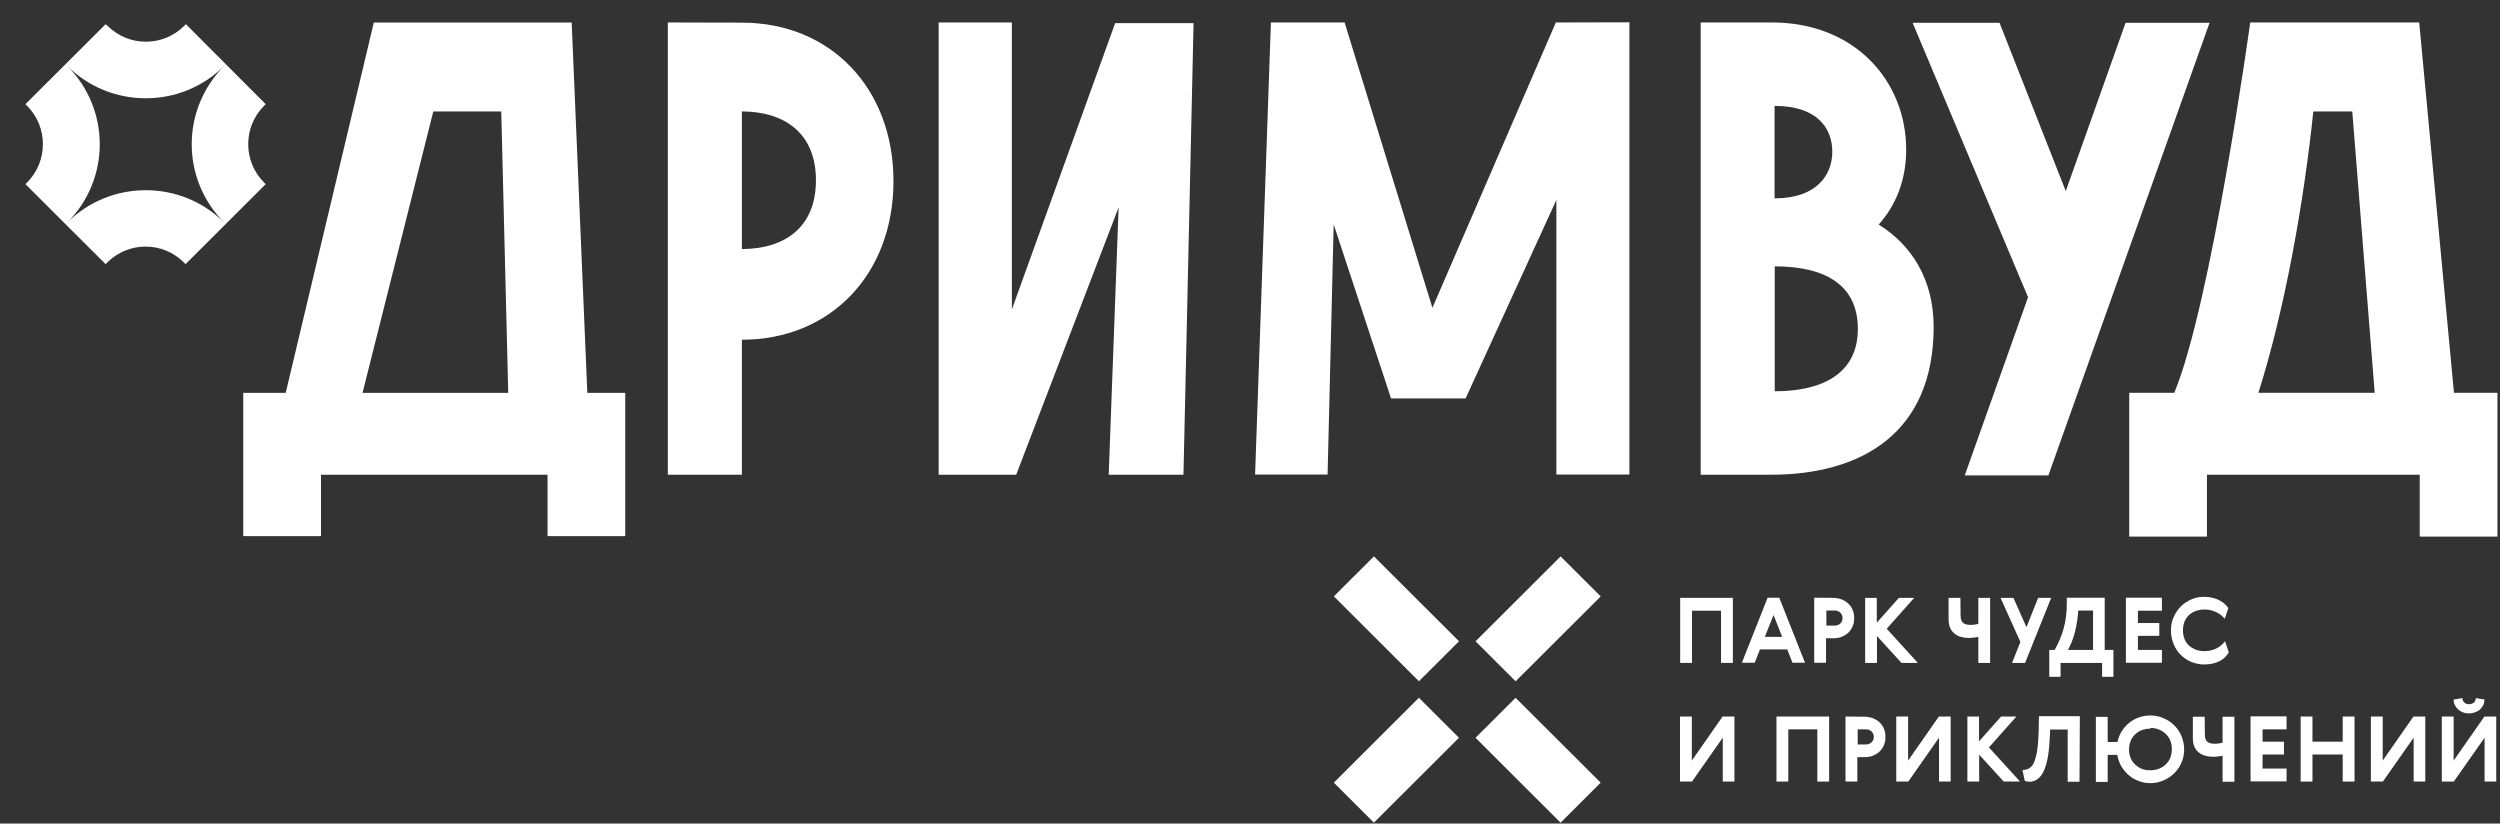 <svg width="85" height="28" viewBox="0 0 85 28" fill="none" xmlns="http://www.w3.org/2000/svg">
<rect x="0" y="0" width="85" height="28" fill="#333333" stroke="none"/>
<path d="M58.917 20.327V22.539H58.515V20.764H57.528V22.539H57.126V20.327H58.917Z" fill="white"/>
<path d="M60.944 22.533L60.767 22.079H59.839L59.661 22.533H59.224L60.099 20.322H60.495L61.37 22.533H60.944ZM60.595 21.654L60.3 20.911L60.004 21.654H60.595Z" fill="white"/>
<path d="M62.321 20.327C62.422 20.327 62.516 20.345 62.605 20.375C62.694 20.41 62.77 20.457 62.836 20.516C62.901 20.575 62.954 20.646 62.989 20.734C63.025 20.817 63.042 20.911 63.042 21.017C63.042 21.118 63.025 21.212 62.989 21.295C62.954 21.377 62.907 21.448 62.842 21.513C62.776 21.572 62.7 21.619 62.611 21.654C62.522 21.69 62.428 21.702 62.321 21.702H62.085V22.533H61.683V20.322L62.321 20.327ZM62.091 21.271H62.386C62.457 21.271 62.516 21.247 62.57 21.2C62.617 21.153 62.646 21.094 62.646 21.017C62.646 20.947 62.623 20.888 62.575 20.835C62.528 20.788 62.469 20.758 62.392 20.758H62.097V21.271H62.091Z" fill="white"/>
<path d="M63.811 20.328V21.171L64.562 20.328H65.082L64.148 21.377L65.206 22.539H64.65L63.817 21.625V22.539H63.415V20.328H63.811Z" fill="white"/>
<path d="M66.66 20.929C66.66 21.047 66.69 21.13 66.743 21.177C66.796 21.224 66.885 21.247 66.997 21.247C67.056 21.247 67.103 21.242 67.145 21.236C67.186 21.23 67.227 21.218 67.263 21.212V20.328H67.665V22.539H67.263V21.654C67.216 21.666 67.168 21.672 67.115 21.678C67.062 21.684 67.003 21.69 66.932 21.69C66.837 21.69 66.755 21.678 66.672 21.654C66.589 21.631 66.518 21.596 66.453 21.542C66.394 21.495 66.341 21.43 66.305 21.348C66.27 21.265 66.252 21.171 66.252 21.059V20.328H66.654L66.66 20.929Z" fill="white"/>
<path d="M68.457 20.328L68.9 21.324L69.296 20.328H69.74L68.853 22.539H68.41L68.693 21.826L68.019 20.328H68.457Z" fill="white"/>
<path d="M71.856 22.097V23.011H71.472V22.539H70.059V23.011H69.675V22.097H69.858C69.988 21.867 70.094 21.625 70.165 21.366C70.236 21.106 70.272 20.823 70.272 20.504V20.322H71.56V22.097H71.856ZM71.164 20.758H70.662C70.644 21 70.609 21.236 70.555 21.46C70.502 21.684 70.419 21.896 70.313 22.097H71.164V20.758Z" fill="white"/>
<path d="M73.505 20.327V20.764H72.689V21.183H73.416V21.619H72.689V22.097H73.505V22.533H72.281V20.322H73.505V20.327Z" fill="white"/>
<path d="M75.775 22.191C75.739 22.244 75.698 22.297 75.645 22.351C75.591 22.398 75.532 22.445 75.461 22.48C75.391 22.516 75.308 22.545 75.225 22.563C75.136 22.581 75.048 22.592 74.941 22.592C74.793 22.592 74.652 22.563 74.516 22.51C74.38 22.457 74.261 22.38 74.155 22.274C74.049 22.174 73.966 22.05 73.907 21.908C73.848 21.767 73.812 21.607 73.812 21.442C73.812 21.271 73.842 21.118 73.907 20.976C73.966 20.835 74.055 20.717 74.155 20.61C74.261 20.51 74.38 20.434 74.516 20.375C74.652 20.316 74.793 20.292 74.941 20.292C75.042 20.292 75.13 20.304 75.219 20.322C75.308 20.345 75.385 20.369 75.456 20.41C75.526 20.445 75.586 20.487 75.639 20.534C75.692 20.581 75.733 20.628 75.763 20.681L75.639 21.041C75.609 21 75.574 20.959 75.526 20.923C75.485 20.888 75.432 20.852 75.373 20.823C75.314 20.793 75.254 20.77 75.184 20.752C75.119 20.734 75.042 20.723 74.965 20.723C74.859 20.723 74.758 20.74 74.663 20.77C74.569 20.805 74.492 20.852 74.427 20.911C74.362 20.97 74.309 21.047 74.273 21.136C74.238 21.224 74.22 21.324 74.22 21.43C74.22 21.537 74.238 21.637 74.273 21.725C74.309 21.814 74.362 21.89 74.427 21.949C74.492 22.008 74.575 22.056 74.663 22.091C74.758 22.126 74.859 22.138 74.965 22.138C75.048 22.138 75.119 22.126 75.189 22.109C75.26 22.091 75.326 22.067 75.385 22.032C75.444 22.003 75.497 21.967 75.538 21.926C75.58 21.884 75.621 21.843 75.651 21.802L75.775 22.168V22.191Z" fill="white"/>
<path d="M58.574 26.573V25.081L57.528 26.573H57.12V24.362H57.522V25.86L58.568 24.362H58.97V26.573H58.574Z" fill="white"/>
<path d="M62.191 24.362V26.573H61.789V24.798H60.802V26.573H60.4V24.362H62.191Z" fill="white"/>
<path d="M63.385 24.368C63.486 24.368 63.58 24.385 63.669 24.415C63.758 24.45 63.834 24.497 63.9 24.556C63.965 24.615 64.018 24.686 64.053 24.775C64.089 24.857 64.106 24.951 64.106 25.058C64.106 25.158 64.089 25.252 64.053 25.335C64.018 25.417 63.971 25.488 63.905 25.553C63.84 25.612 63.764 25.659 63.675 25.695C63.586 25.73 63.492 25.742 63.385 25.742H63.149V26.573H62.747V24.362L63.385 24.368ZM63.155 25.311H63.45C63.521 25.311 63.58 25.288 63.633 25.241C63.681 25.193 63.71 25.134 63.71 25.058C63.71 24.987 63.687 24.928 63.639 24.875C63.592 24.828 63.533 24.798 63.456 24.798H63.161V25.311H63.155Z" fill="white"/>
<path d="M65.927 26.573V25.081L64.881 26.573H64.473V24.362H64.875V25.86L65.921 24.362H66.323V26.573H65.927Z" fill="white"/>
<path d="M67.287 24.362V25.205L68.037 24.362H68.557L67.624 25.412L68.681 26.573H68.126L67.292 25.659V26.573H66.891V24.362H67.287Z" fill="white"/>
<path d="M70.703 26.579H70.301V24.804H69.704L69.698 24.981C69.686 25.241 69.669 25.465 69.639 25.665C69.61 25.866 69.562 26.031 69.509 26.166C69.456 26.302 69.385 26.402 69.296 26.473C69.213 26.544 69.113 26.579 69.001 26.579C68.965 26.579 68.936 26.573 68.906 26.567C68.877 26.562 68.859 26.55 68.841 26.544L68.764 26.184C68.823 26.178 68.882 26.166 68.936 26.149C68.989 26.131 69.036 26.096 69.078 26.049C69.119 26.001 69.154 25.942 69.178 25.866C69.208 25.789 69.231 25.689 69.255 25.571C69.278 25.453 69.29 25.305 69.302 25.134C69.314 24.963 69.32 24.763 69.32 24.533L69.326 24.35H70.715L70.703 26.579Z" fill="white"/>
<path d="M73.115 24.326C73.269 24.326 73.416 24.356 73.552 24.415C73.694 24.474 73.812 24.55 73.919 24.657C74.025 24.757 74.108 24.881 74.167 25.022C74.226 25.164 74.261 25.317 74.261 25.482C74.261 25.647 74.232 25.795 74.167 25.936C74.108 26.078 74.019 26.196 73.919 26.296C73.812 26.396 73.694 26.479 73.552 26.538C73.41 26.597 73.269 26.627 73.115 26.627C72.973 26.627 72.843 26.603 72.719 26.556C72.595 26.509 72.476 26.444 72.376 26.355C72.275 26.267 72.193 26.166 72.122 26.049C72.057 25.931 72.009 25.801 71.986 25.665H71.661V26.585H71.259V24.373H71.661V25.229H71.992C72.021 25.099 72.069 24.975 72.139 24.863C72.21 24.751 72.293 24.657 72.394 24.574C72.494 24.491 72.606 24.433 72.725 24.391C72.849 24.35 72.979 24.326 73.109 24.326H73.115ZM73.115 24.774C73.014 24.774 72.92 24.792 72.825 24.822C72.737 24.857 72.66 24.904 72.595 24.969C72.53 25.028 72.476 25.105 72.441 25.193C72.406 25.282 72.388 25.376 72.388 25.482C72.388 25.588 72.406 25.683 72.441 25.771C72.476 25.86 72.53 25.931 72.595 25.995C72.66 26.054 72.737 26.108 72.825 26.143C72.914 26.178 73.008 26.19 73.115 26.19C73.221 26.19 73.31 26.172 73.404 26.137C73.493 26.102 73.57 26.054 73.635 25.989C73.7 25.931 73.753 25.854 73.789 25.765C73.824 25.677 73.842 25.583 73.842 25.471C73.842 25.364 73.824 25.264 73.789 25.176C73.753 25.087 73.7 25.016 73.635 24.951C73.57 24.892 73.493 24.839 73.404 24.804C73.316 24.769 73.221 24.751 73.115 24.751V24.774Z" fill="white"/>
<path d="M74.965 24.969C74.965 25.087 74.994 25.17 75.048 25.217C75.101 25.264 75.189 25.288 75.302 25.288C75.361 25.288 75.408 25.282 75.45 25.276C75.491 25.27 75.532 25.258 75.568 25.252V24.368H75.97V26.579H75.568V25.695C75.52 25.706 75.473 25.712 75.42 25.718C75.367 25.724 75.308 25.73 75.237 25.73C75.142 25.73 75.059 25.718 74.977 25.695C74.894 25.671 74.823 25.636 74.758 25.583C74.699 25.535 74.646 25.471 74.61 25.388C74.575 25.305 74.557 25.211 74.557 25.099V24.368H74.959L74.965 24.969Z" fill="white"/>
<path d="M77.743 24.362V24.798H76.927V25.217H77.654V25.653H76.927V26.131H77.743V26.567H76.519V24.356H77.743V24.362Z" fill="white"/>
<path d="M78.624 24.362V25.217H79.652V24.362H80.054V26.573H79.652V25.653H78.624V26.573H78.222V24.362H78.624Z" fill="white"/>
<path d="M82.064 26.573V25.081L81.018 26.573H80.61V24.362H81.012V25.86L82.058 24.362H82.46V26.573H82.064Z" fill="white"/>
<path d="M84.476 26.573V25.081L83.429 26.573H83.022V24.362H83.424V25.86L84.47 24.362H84.872V26.573H84.476ZM84.47 23.79C84.47 23.854 84.458 23.919 84.428 23.978C84.399 24.037 84.363 24.084 84.316 24.126C84.269 24.167 84.21 24.197 84.145 24.22C84.08 24.244 84.015 24.256 83.944 24.256C83.873 24.256 83.802 24.244 83.743 24.22C83.678 24.197 83.624 24.161 83.577 24.12C83.53 24.079 83.494 24.031 83.465 23.972C83.435 23.913 83.424 23.849 83.424 23.784L83.719 23.736C83.725 23.796 83.743 23.843 83.784 23.884C83.825 23.925 83.879 23.943 83.95 23.943C84.02 23.943 84.074 23.919 84.115 23.884C84.156 23.843 84.174 23.796 84.18 23.736L84.476 23.784V23.79H84.47Z" fill="white"/>
<path d="M19.969 13.357L19.437 0.765H12.71L9.714 13.357H8.271V18.229H10.914V16.141H18.616V18.229H21.258V13.357H19.969ZM12.326 13.357L14.732 3.79H17.043L17.28 13.357H12.326Z" fill="white"/>
<path d="M25.224 0.77L22.706 0.764V16.14H25.224V11.551C28.239 11.551 30.378 9.322 30.378 6.16C30.378 2.999 28.239 0.77 25.224 0.77ZM25.224 8.467V3.789C26.643 3.789 27.742 4.503 27.742 6.131C27.742 7.759 26.643 8.467 25.224 8.467Z" fill="white"/>
<path d="M34.404 10.519V0.764H31.915V16.14H34.551L38.033 7.051L37.696 16.14H40.238L40.581 0.787H37.915L34.404 10.519Z" fill="white"/>
<path d="M63.876 7.635C64.461 6.98 64.81 6.119 64.81 5.093C64.81 2.74 63.054 0.764 60.247 0.764H57.823V16.14H60.217C63.297 16.14 65.744 14.718 65.744 11.115C65.744 9.493 64.987 8.325 63.876 7.635ZM60.341 3.601C61.783 3.601 62.298 4.356 62.298 5.158C62.298 5.96 61.754 6.744 60.341 6.744C60.341 6.744 60.341 6.744 60.335 6.744V3.601H60.341ZM60.341 13.303V9.056C62.049 9.056 63.167 9.682 63.167 11.18C63.167 12.672 62.008 13.303 60.341 13.303Z" fill="white"/>
<path d="M72.269 0.776L70.236 6.497L67.984 0.776H65.029L68.954 10.106L66.802 16.163H69.645L75.124 0.776H72.269Z" fill="white"/>
<path d="M83.435 13.356L82.253 0.764H76.508C76.508 0.764 75.184 10.33 73.925 13.356H72.394V18.245H75.036V16.14H82.271V18.245H84.913V13.356H83.435ZM76.785 13.356C77.69 10.501 78.334 6.856 78.653 3.789H79.977L80.74 13.356H76.785Z" fill="white"/>
<path d="M48.702 10.466L45.717 0.764H43.211L42.673 16.134H45.138L45.345 7.629L47.295 13.545H49.831L52.917 6.797V16.134H55.4V0.758L52.899 0.764L48.702 10.466Z" fill="white"/>
<path d="M7.68 2.185L7.627 2.238L7.68 2.185ZM2.23 2.185L2.283 2.238L2.23 2.185ZM7.627 2.238C6.149 3.713 6.149 6.096 7.627 7.57L7.68 7.623L7.627 7.57C6.888 6.833 5.925 6.467 4.955 6.467C3.986 6.467 3.022 6.833 2.283 7.57C3.761 6.096 3.761 3.713 2.283 2.238C3.022 2.975 3.986 3.341 4.955 3.341C5.925 3.341 6.888 2.975 7.627 2.238ZM2.283 7.57L2.23 7.623L2.283 7.57ZM6.321 0.823L6.267 0.876L7.633 2.238L6.267 0.876C5.919 1.224 5.452 1.418 4.961 1.418C4.465 1.418 4.003 1.224 3.655 0.876L3.59 0.823L0.865 3.542L0.918 3.595C1.639 4.314 1.639 5.488 0.918 6.208L0.865 6.261L3.59 8.98L3.643 8.927C3.992 8.579 4.459 8.384 4.949 8.384C5.446 8.384 5.907 8.579 6.256 8.927L6.309 8.98L9.034 6.261L8.981 6.208C8.259 5.488 8.259 4.314 8.981 3.595L9.034 3.542L6.321 0.823Z" fill="white"/>
<path d="M53.061 18.918L50.169 21.804L51.531 23.164L54.424 20.278L53.061 18.918Z" fill="white"/>
<path d="M46.714 18.917L45.351 20.276L48.243 23.162L49.606 21.803L46.714 18.917Z" fill="white"/>
<path d="M48.242 23.724L45.35 26.61L46.712 27.97L49.605 25.084L48.242 23.724Z" fill="white"/>
<path d="M51.53 23.725L50.168 25.085L53.06 27.971L54.423 26.611L51.53 23.725Z" fill="white"/>
</svg>
